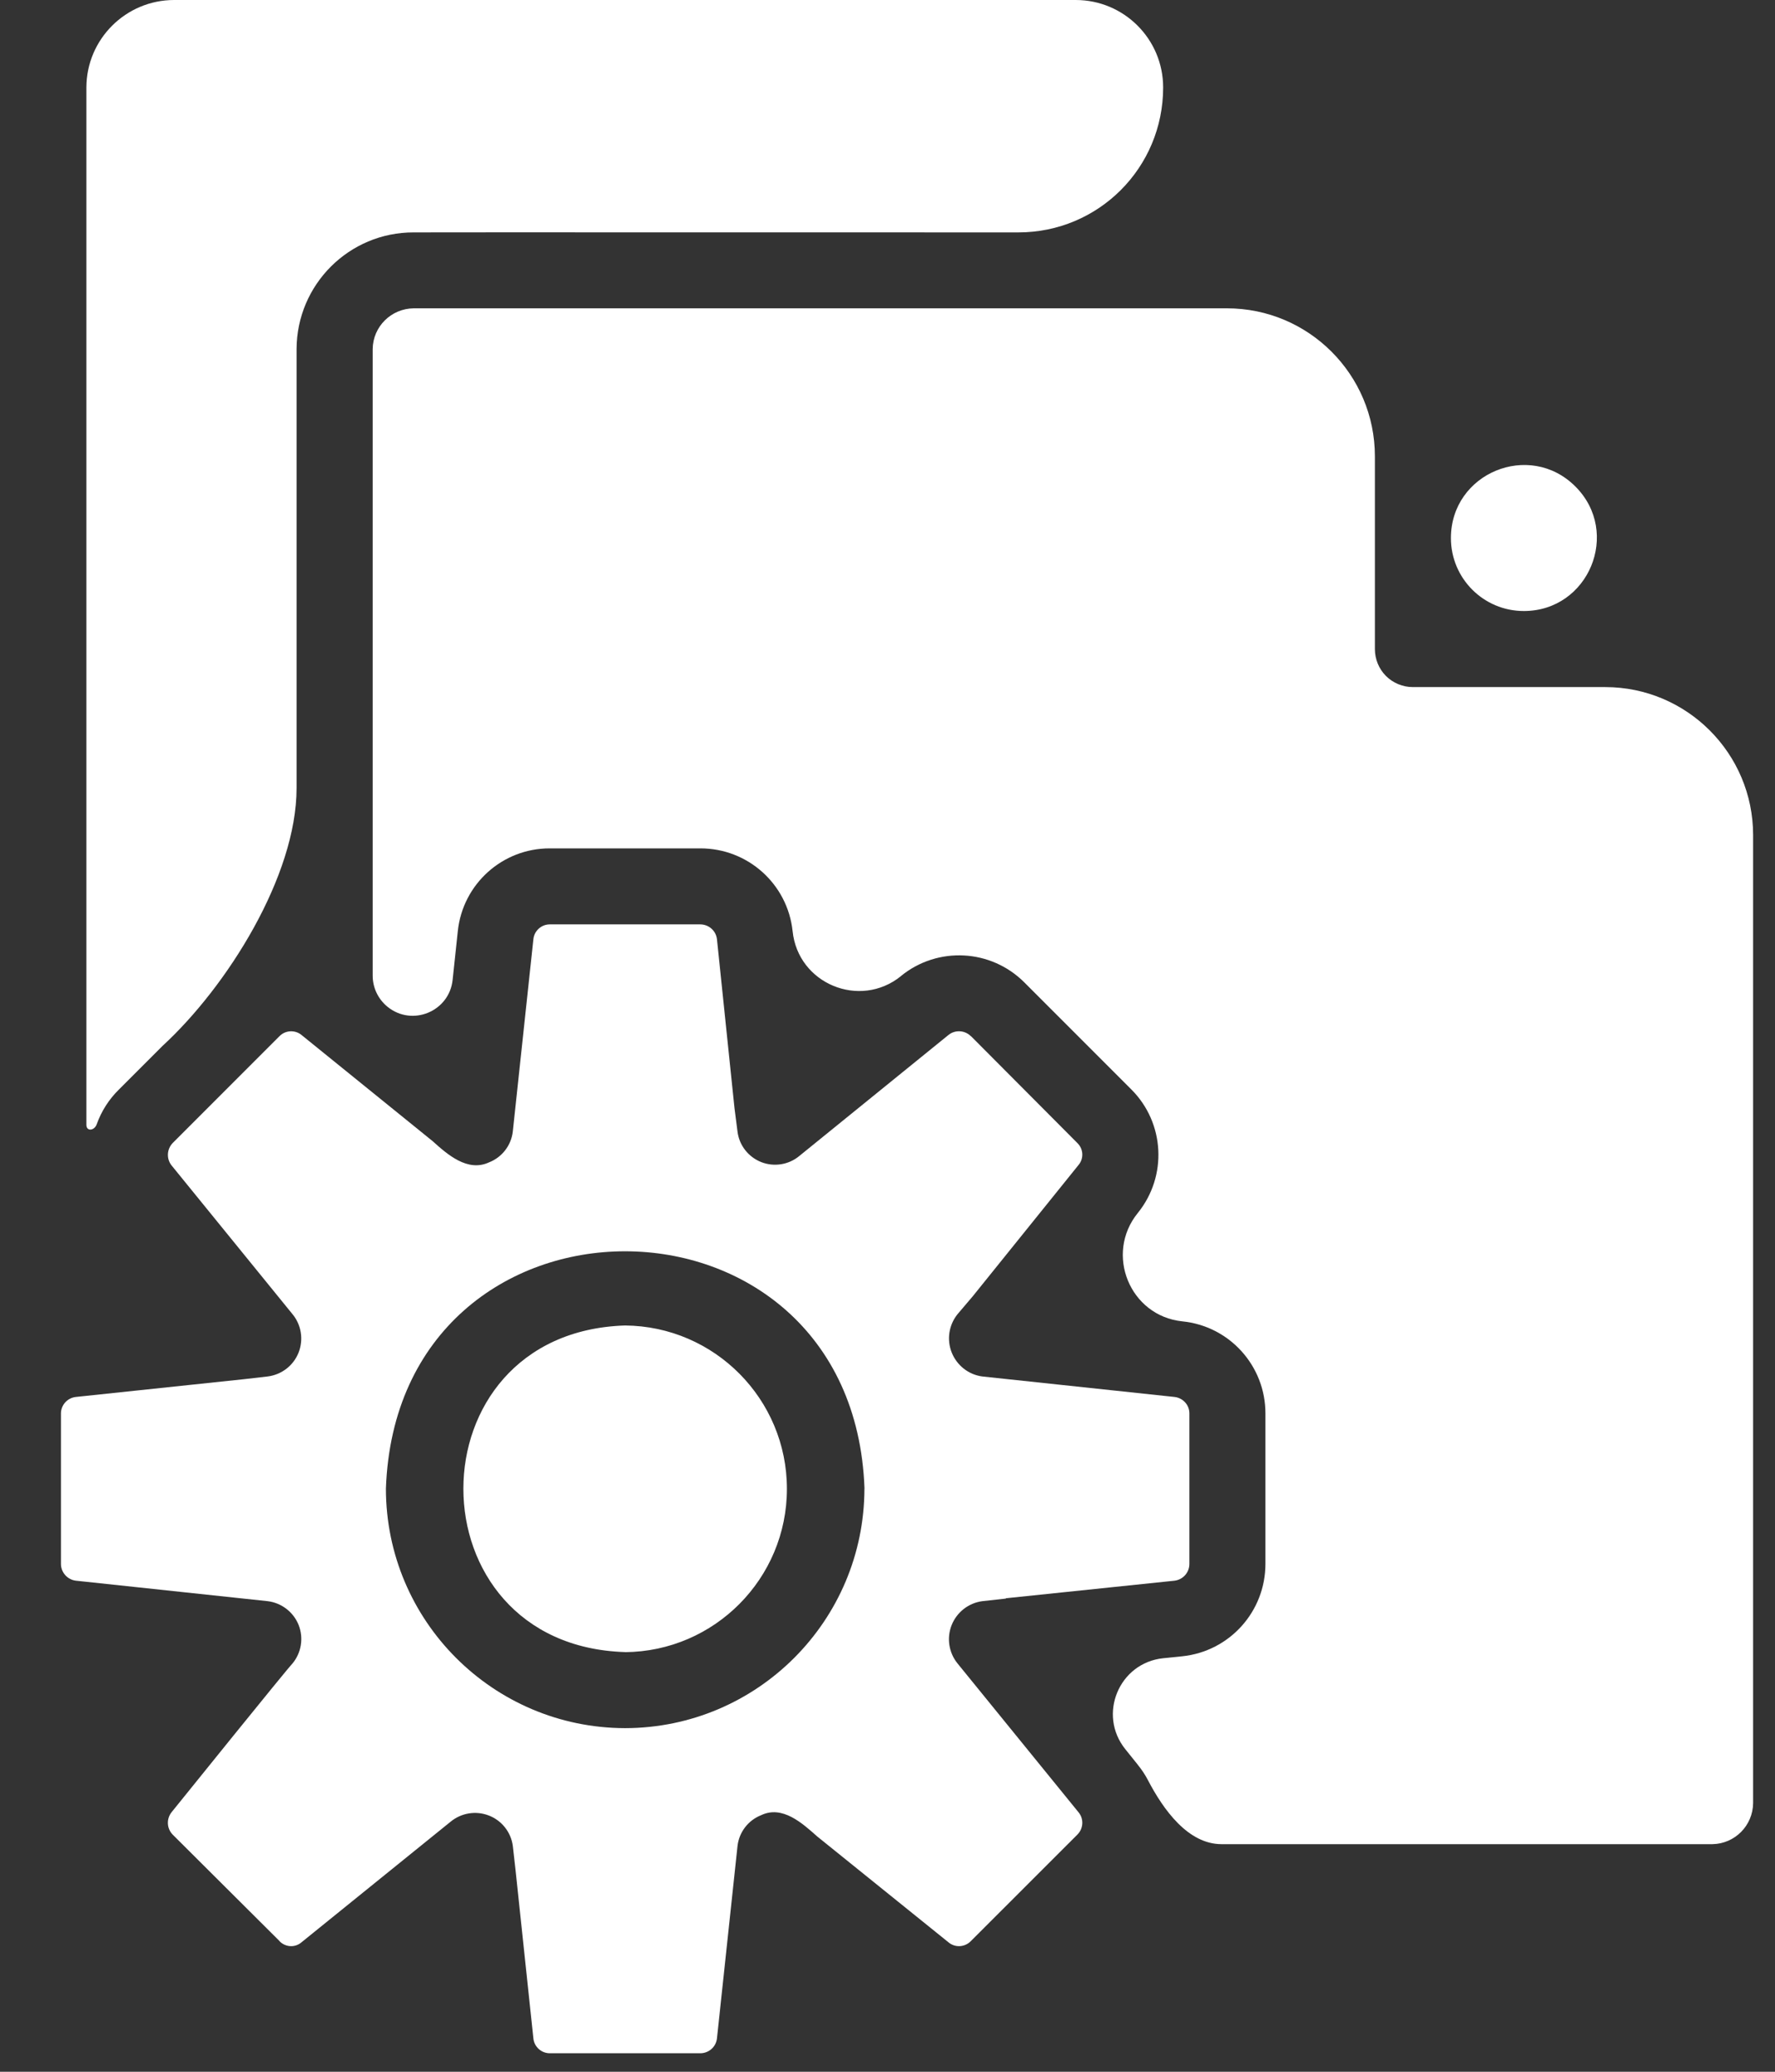 <svg width="24" height="28" viewBox="0 0 24 28" fill="none" xmlns="http://www.w3.org/2000/svg">
<rect x="0" y="0" width="24" height="28" fill="#333333" stroke="none"/>
<path d="M21.301 6.575C20.68 5.954 19.618 6.394 19.618 7.272C19.618 7.817 20.059 8.258 20.604 8.258C21.482 8.258 21.922 7.196 21.301 6.575Z" fill="white"/>
<path d="M19.104 9.286C18.968 9.286 18.836 9.232 18.74 9.136C18.644 9.04 18.59 8.909 18.59 8.772V6.167C18.59 5.063 17.694 4.167 16.59 4.167H5.594C5.289 4.17 5.043 4.414 5.039 4.717V13.186C5.039 13.349 5.113 13.504 5.24 13.607C5.574 13.878 6.075 13.67 6.12 13.243L6.19 12.585C6.256 11.949 6.793 11.464 7.434 11.466H9.469H9.468C10.11 11.464 10.649 11.947 10.717 12.585C10.79 13.296 11.625 13.641 12.181 13.193L12.182 13.191C12.678 12.787 13.4 12.825 13.852 13.279L15.297 14.724L15.296 14.723C15.75 15.175 15.787 15.897 15.384 16.394C14.935 16.948 15.276 17.783 15.984 17.858C16.624 17.921 17.11 18.459 17.11 19.102V21.137V21.136C17.11 21.78 16.625 22.319 15.984 22.385L15.728 22.411C15.13 22.473 14.839 23.173 15.216 23.641L15.383 23.849C15.383 23.849 15.384 23.849 15.384 23.85C15.384 23.85 15.384 23.851 15.384 23.851C15.437 23.916 15.483 23.985 15.521 24.058C15.731 24.46 16.064 24.924 16.517 24.924H23.154C23.457 24.919 23.701 24.673 23.704 24.369V11.286C23.704 10.182 22.808 9.286 21.704 9.286L19.104 9.286Z" fill="white"/>
<path d="M12.948 22.483C12.829 22.337 12.798 22.139 12.867 21.964C12.937 21.789 13.095 21.665 13.281 21.64L13.599 21.605C13.6 21.605 13.6 21.604 13.6 21.603C13.6 21.601 13.602 21.6 13.606 21.6L15.883 21.363H15.881C15.997 21.349 16.082 21.251 16.082 21.136V19.102C16.082 18.988 15.995 18.893 15.881 18.88L13.281 18.603C13.095 18.578 12.938 18.454 12.868 18.279C12.799 18.105 12.829 17.907 12.948 17.76L13.153 17.519L14.582 15.746C14.657 15.658 14.65 15.527 14.566 15.447L13.128 14.003C13.128 14.003 13.127 14.003 13.127 14.004C13.127 14.004 13.127 14.004 13.127 14.004C13.044 13.922 12.914 13.915 12.824 13.988L10.809 15.622C10.666 15.742 10.467 15.774 10.293 15.706C10.119 15.637 9.995 15.48 9.972 15.294L9.931 14.975L9.694 12.693C9.681 12.579 9.583 12.493 9.468 12.493H7.434C7.32 12.493 7.224 12.579 7.212 12.693L6.934 15.289C6.914 15.478 6.789 15.641 6.611 15.71C6.322 15.843 6.051 15.604 5.85 15.423L4.077 13.988C3.99 13.916 3.859 13.922 3.779 14.004L2.334 15.449L2.336 15.447C2.255 15.53 2.248 15.661 2.32 15.751L3.954 17.76C4.075 17.905 4.106 18.105 4.037 18.281C3.967 18.457 3.807 18.579 3.62 18.603L3.307 18.639L1.025 18.88C0.911 18.893 0.825 18.988 0.824 19.102V21.137V21.136C0.824 21.251 0.911 21.349 1.025 21.363L3.62 21.64C3.807 21.663 3.968 21.787 4.038 21.962C4.107 22.138 4.075 22.338 3.954 22.483C3.873 22.566 2.442 24.341 2.32 24.492C2.248 24.583 2.254 24.713 2.336 24.796L3.78 26.234C3.78 26.234 3.78 26.234 3.78 26.234C3.779 26.234 3.779 26.234 3.779 26.235C3.859 26.318 3.99 26.326 4.077 26.25L6.092 24.621C6.237 24.501 6.435 24.469 6.61 24.537C6.786 24.605 6.91 24.764 6.934 24.949L6.97 25.268L7.212 27.55C7.224 27.664 7.32 27.75 7.434 27.75H9.469H9.468C9.583 27.75 9.681 27.665 9.694 27.55L9.972 24.949C9.993 24.762 10.116 24.602 10.29 24.533C10.579 24.394 10.849 24.642 11.051 24.821L12.824 26.25C12.913 26.326 13.046 26.318 13.127 26.234L14.566 24.796C14.65 24.714 14.657 24.581 14.582 24.492L12.948 22.483ZM8.451 23.356C6.665 23.352 5.219 21.904 5.218 20.119C5.37 15.839 11.536 15.845 11.689 20.119C11.689 20.119 11.689 20.119 11.688 20.119C11.688 20.119 11.688 20.119 11.688 20.12C11.685 21.906 10.237 23.354 8.451 23.356Z" fill="white"/>
<path d="M8.451 17.914C5.534 18.007 5.54 22.237 8.45 22.328C8.45 22.328 8.451 22.328 8.451 22.328C8.451 22.329 8.451 22.329 8.451 22.329C9.662 22.319 10.64 21.333 10.64 20.122C10.64 18.91 9.662 17.924 8.451 17.914Z" fill="white"/>
<path d="M1.61 14.723L2.196 14.137C3.071 13.334 4.01 11.839 4.01 10.652V4.718C4.013 3.845 4.721 3.139 5.593 3.141C5.989 3.139 10.934 3.141 13.769 3.141C14.854 3.141 15.727 2.267 15.727 1.182C15.727 0.529 15.198 0 14.545 0H2.355C1.702 0 1.17 0.528 1.168 1.182V15.201C1.167 15.295 1.277 15.283 1.308 15.194C1.371 15.017 1.474 14.856 1.61 14.723Z" fill="white"/>
</svg>
